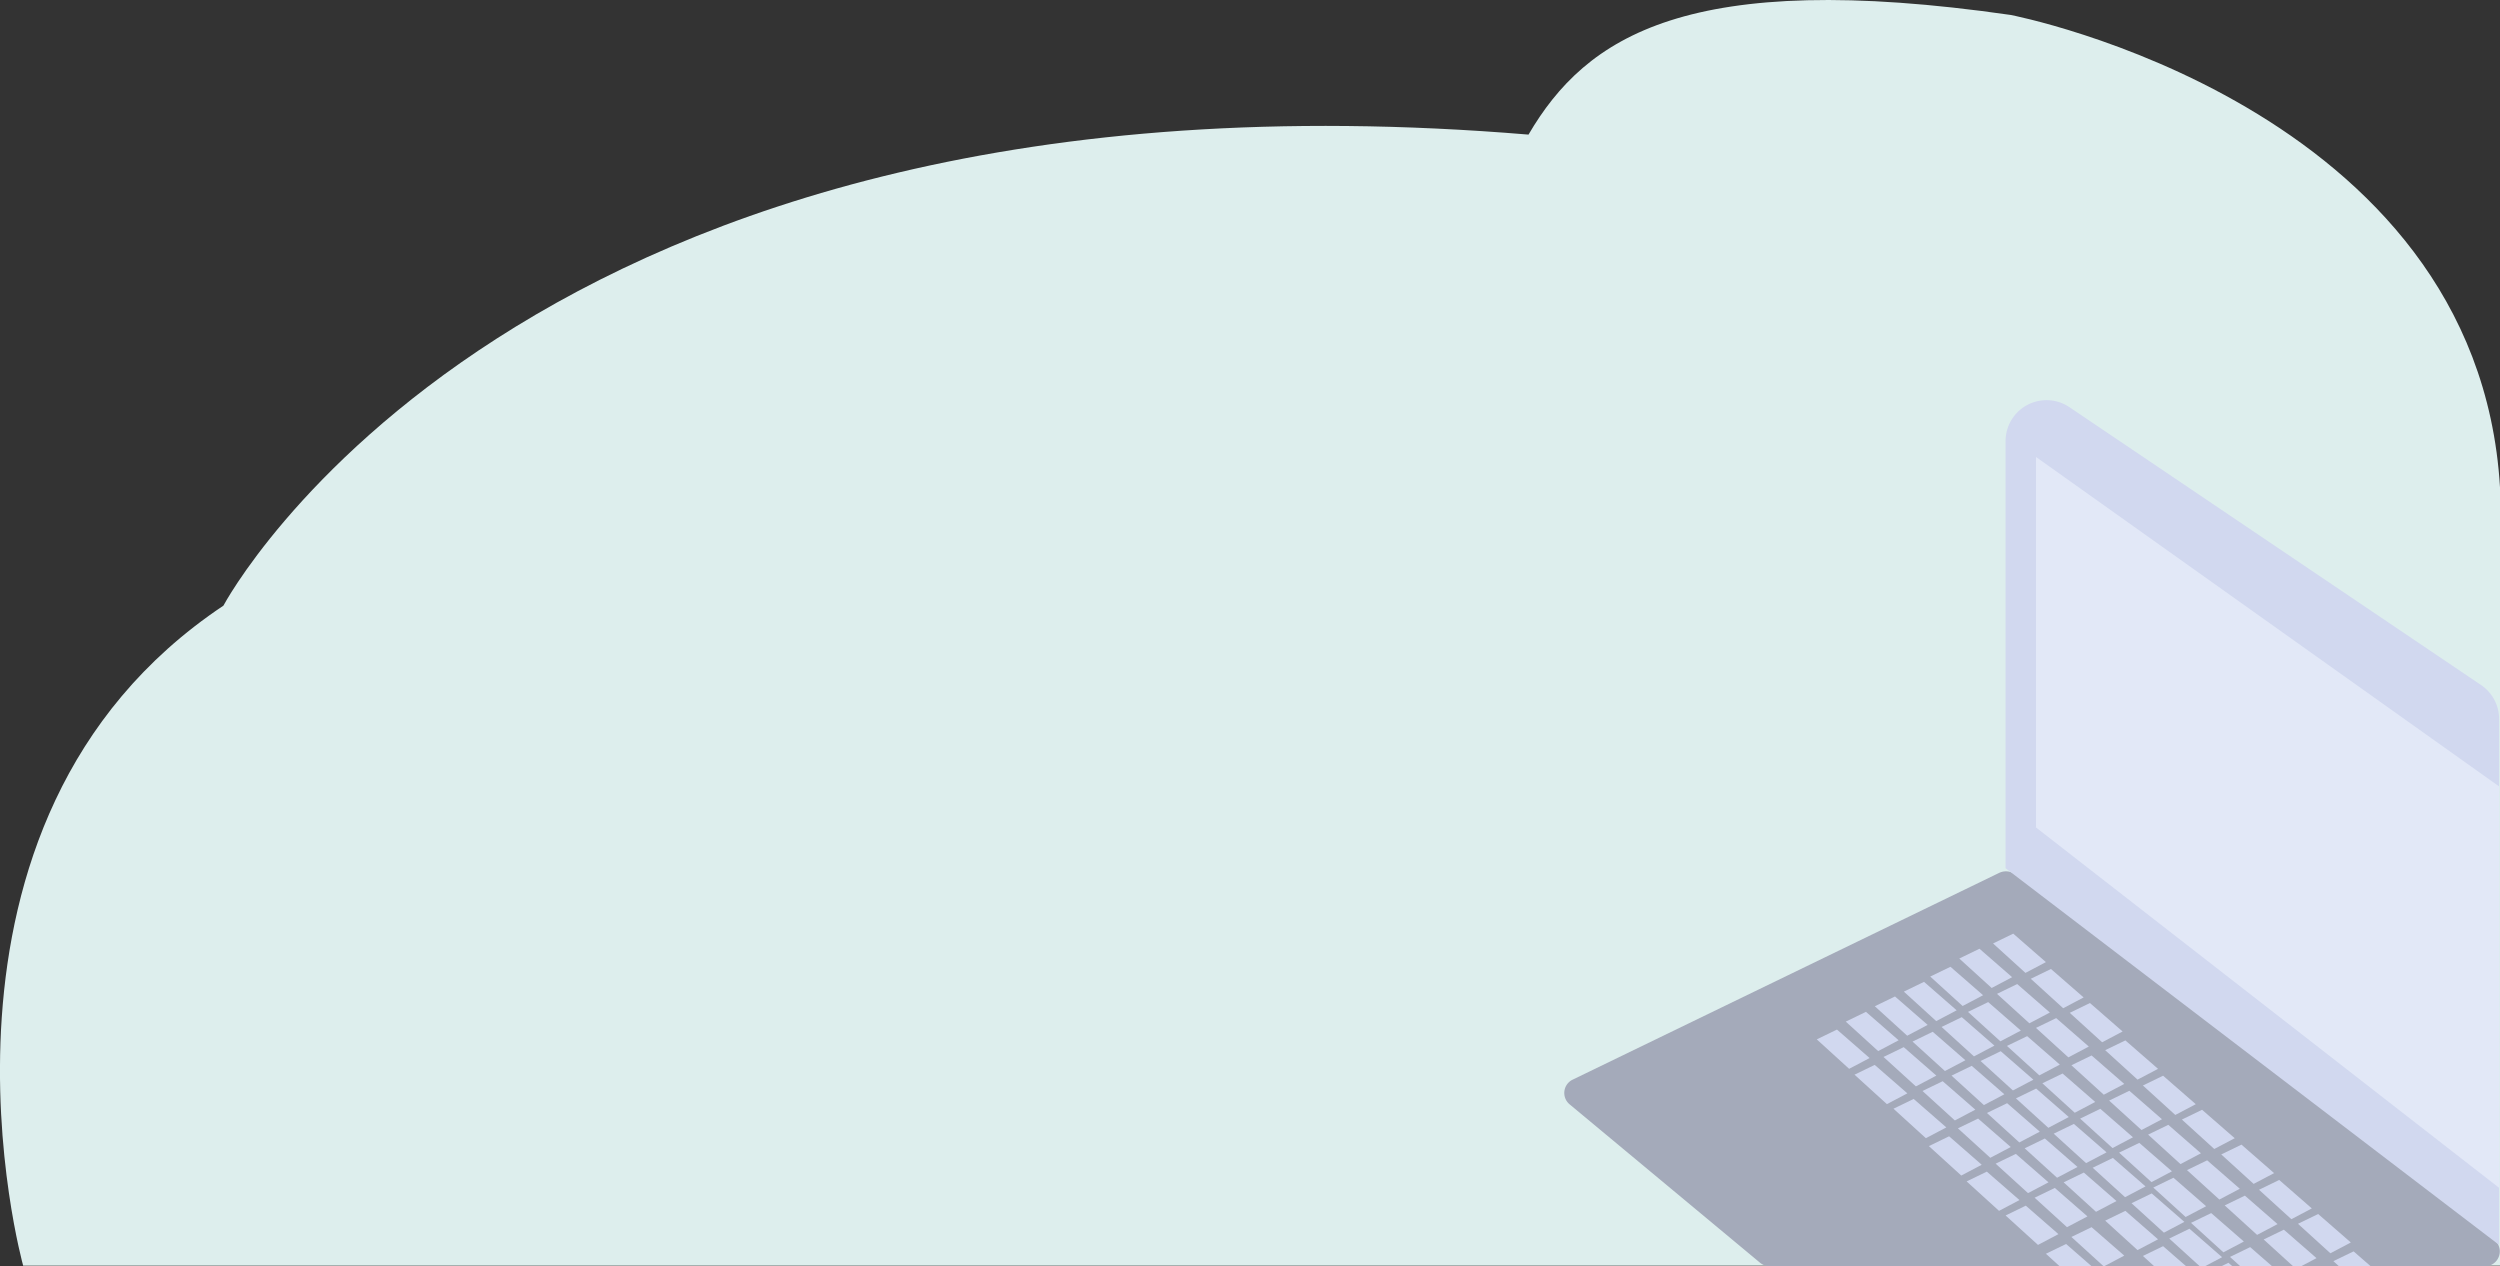 <svg id="Слой_1" data-name="Слой 1" xmlns="http://www.w3.org/2000/svg" viewBox="0 0 805.12 407.85"><rect x="0" y="0" width="805.12" height="407.85" fill="#333333" stroke="none"/><defs><style>.cls-1{fill:#ddeeed;}.cls-2{fill:#a4aaba;}.cls-3{fill:#d1d8ef;}.cls-4{fill:#e2e8f7;}</style></defs><path class="cls-1" d="M919.56,22.2C815.67,7.26,782.84,29.09,764.3,60.74,438.67,33.61,344,212.44,344,212.44h0C239.68,282.06,279.51,425,279.51,425h797.66V174.33C1069.79,51,919.56,22.2,919.56,22.2Z" transform="translate(-272.05 -17.39)"/><path class="cls-2" d="M778.54,365.08l137.29-66.56a5.1,5.1,0,0,1,5.31.52l154.07,117.53a4.81,4.81,0,0,1-3.08,8.63H842.08a5.07,5.07,0,0,1-3.24-1.17l-61.31-51A4.76,4.76,0,0,1,778.54,365.08Z" transform="translate(-272.05 -17.39)"/><path class="cls-3" d="M917.94,297V159.45a13.19,13.19,0,0,1,20.57-10.93L1071.07,238a13.19,13.19,0,0,1,5.81,10.93V418.31Z" transform="translate(-272.05 -17.39)"/><polygon class="cls-3" points="585.09 334.73 591.59 331.57 602.1 340.74 595.51 344.21 585.09 334.73"/><polygon class="cls-3" points="597.24 346.1 603.74 342.95 614.26 352.11 607.67 355.58 597.24 346.1"/><polygon class="cls-3" points="609.79 357.06 616.29 353.91 626.81 363.08 620.22 366.55 609.79 357.06"/><polygon class="cls-3" points="621.19 369.1 627.7 365.94 638.21 375.11 631.62 378.58 621.19 369.1"/><polygon class="cls-3" points="633.35 380.47 639.85 377.32 650.37 386.48 643.78 389.95 633.35 380.47"/><polygon class="cls-3" points="645.9 391.44 652.4 388.28 662.92 397.45 656.33 400.92 645.9 391.44"/><polygon class="cls-3" points="594.43 329.01 600.93 325.86 611.45 335.02 604.86 338.5 594.43 329.01"/><polygon class="cls-3" points="606.58 340.39 613.09 337.23 623.6 346.4 617.01 349.87 606.58 340.39"/><polygon class="cls-3" points="619.13 351.35 625.64 348.2 636.15 357.36 629.56 360.84 619.13 351.35"/><polygon class="cls-3" points="630.54 363.38 637.04 360.23 647.56 369.4 640.97 372.87 630.54 363.38"/><polygon class="cls-3" points="642.69 374.76 649.2 371.61 659.71 380.77 653.12 384.24 642.69 374.76"/><polygon class="cls-3" points="655.24 385.72 661.75 382.57 672.26 391.74 665.67 395.21 655.24 385.72"/><polygon class="cls-3" points="603.78 324.06 610.28 320.91 620.8 330.07 614.21 333.55 603.78 324.06"/><polygon class="cls-3" points="615.93 335.44 622.43 332.28 632.95 341.45 626.36 344.92 615.93 335.44"/><polygon class="cls-3" points="628.48 346.4 634.99 343.25 645.5 352.41 638.91 355.89 628.48 346.4"/><polygon class="cls-3" points="639.89 358.43 646.39 355.28 656.91 364.45 650.32 367.92 639.89 358.43"/><polygon class="cls-3" points="652.04 369.81 658.54 366.65 669.06 375.82 662.47 379.29 652.04 369.81"/><polygon class="cls-3" points="664.59 380.77 671.09 377.62 681.61 386.79 675.02 390.26 664.59 380.77"/><polygon class="cls-3" points="613.13 319.35 619.63 316.2 630.14 325.37 623.55 328.84 613.13 319.35"/><polygon class="cls-3" points="625.28 330.73 631.78 327.57 642.3 336.74 635.71 340.21 625.28 330.73"/><polygon class="cls-3" points="637.83 341.69 644.33 338.54 654.85 347.71 648.26 351.18 637.83 341.69"/><polygon class="cls-3" points="649.23 353.73 655.74 350.57 666.25 359.74 659.66 363.21 649.23 353.73"/><polygon class="cls-3" points="661.39 365.1 667.89 361.95 678.41 371.11 671.82 374.58 661.39 365.1"/><polygon class="cls-3" points="673.94 376.07 680.44 372.91 690.96 382.08 684.37 385.55 673.94 376.07"/><polygon class="cls-3" points="621.63 314.5 628.14 311.35 638.65 320.51 632.06 323.98 621.63 314.5"/><polygon class="cls-3" points="633.79 325.88 640.29 322.72 650.81 331.89 644.22 335.36 633.79 325.88"/><polygon class="cls-3" points="646.34 336.84 652.84 333.69 663.36 342.85 656.77 346.32 646.34 336.84"/><polygon class="cls-3" points="657.74 348.87 664.25 345.72 674.76 354.88 668.17 358.36 657.74 348.87"/><polygon class="cls-3" points="669.9 360.25 676.4 357.09 686.92 366.26 680.33 369.73 669.9 360.25"/><polygon class="cls-3" points="682.45 371.21 688.95 368.06 699.47 377.22 692.88 380.7 682.45 371.21"/><polygon class="cls-3" points="630.98 308.69 637.49 305.54 648 314.7 641.41 318.18 630.98 308.69"/><polygon class="cls-3" points="643.13 320.07 649.64 316.91 660.15 326.08 653.56 329.55 643.13 320.07"/><polygon class="cls-3" points="655.68 331.03 662.19 327.88 672.7 337.04 666.11 340.52 655.68 331.03"/><polygon class="cls-3" points="667.09 343.06 673.59 339.91 684.11 349.07 677.52 352.55 667.09 343.06"/><polygon class="cls-3" points="679.24 354.44 685.75 351.28 696.26 360.45 689.67 363.92 679.24 354.44"/><polygon class="cls-3" points="691.79 365.4 698.3 362.25 708.81 371.42 702.22 374.89 691.79 365.4"/><polygon class="cls-3" points="641.86 303.84 648.36 300.68 658.88 309.85 652.29 313.32 641.86 303.84"/><polygon class="cls-3" points="654.01 315.21 660.51 312.06 671.03 321.22 664.44 324.7 654.01 315.21"/><polygon class="cls-3" points="666.56 326.18 673.06 323.02 683.58 332.19 676.99 335.66 666.56 326.18"/><polygon class="cls-3" points="677.97 338.21 684.47 335.06 694.99 344.22 688.39 347.69 677.97 338.21"/><polygon class="cls-3" points="690.12 349.58 696.62 346.43 707.14 355.6 700.55 359.07 690.12 349.58"/><polygon class="cls-3" points="702.67 360.55 709.17 357.4 719.69 366.56 713.1 370.03 702.67 360.55"/><polyline class="cls-3" points="663.31 407.8 658.88 403.77 665.38 400.62 673.67 407.85"/><polygon class="cls-3" points="667.09 398.36 673.59 395.21 684.11 404.37 677.52 407.85 667.09 398.36"/><polygon class="cls-3" points="677.97 393.11 684.47 389.95 694.99 399.12 688.39 402.59 677.97 393.11"/><polyline class="cls-3" points="693.77 407.8 690.12 404.48 696.62 401.33 704.05 407.8"/><polygon class="cls-3" points="686.45 387.49 692.95 384.34 703.47 393.5 696.88 396.98 686.45 387.49"/><polyline class="cls-3" points="708.43 407.8 698.6 398.87 705.11 395.71 715.62 404.88 710.07 407.8"/><polyline class="cls-3" points="715.34 407.8 717.66 406.68 718.95 407.8"/><polygon class="cls-3" points="693.46 382.45 699.96 379.29 710.48 388.46 703.88 391.93 693.46 382.45"/><polygon class="cls-3" points="705.61 393.82 712.11 390.67 722.63 399.83 716.04 403.31 705.61 393.82"/><polyline class="cls-3" points="721.48 407.8 718.16 404.79 724.66 401.63 731.74 407.8"/><polygon class="cls-3" points="704.31 376.83 710.81 373.68 721.33 382.84 714.74 386.31 704.31 376.83"/><polygon class="cls-3" points="716.46 388.2 722.96 385.05 733.48 394.22 726.89 397.69 716.46 388.2"/><polyline class="cls-3" points="738.5 407.8 729.01 399.17 735.51 396.02 746.03 405.18 741.01 407.82"/><polygon class="cls-3" points="715.35 371.78 721.86 368.63 732.37 377.8 725.78 381.27 715.35 371.78"/><polygon class="cls-3" points="727.51 383.16 734.01 380 744.52 389.17 737.93 392.64 727.51 383.16"/><polygon class="cls-3" points="740.06 394.12 746.56 390.97 757.08 400.14 750.49 403.61 740.06 394.12"/><polyline class="cls-3" points="753.29 407.82 751.46 406.15 757.97 403 763.5 407.82"/><polygon class="cls-4" points="655.68 147.16 655.68 266.48 804.92 382.61 804.84 253.27 655.68 147.16"/></svg>